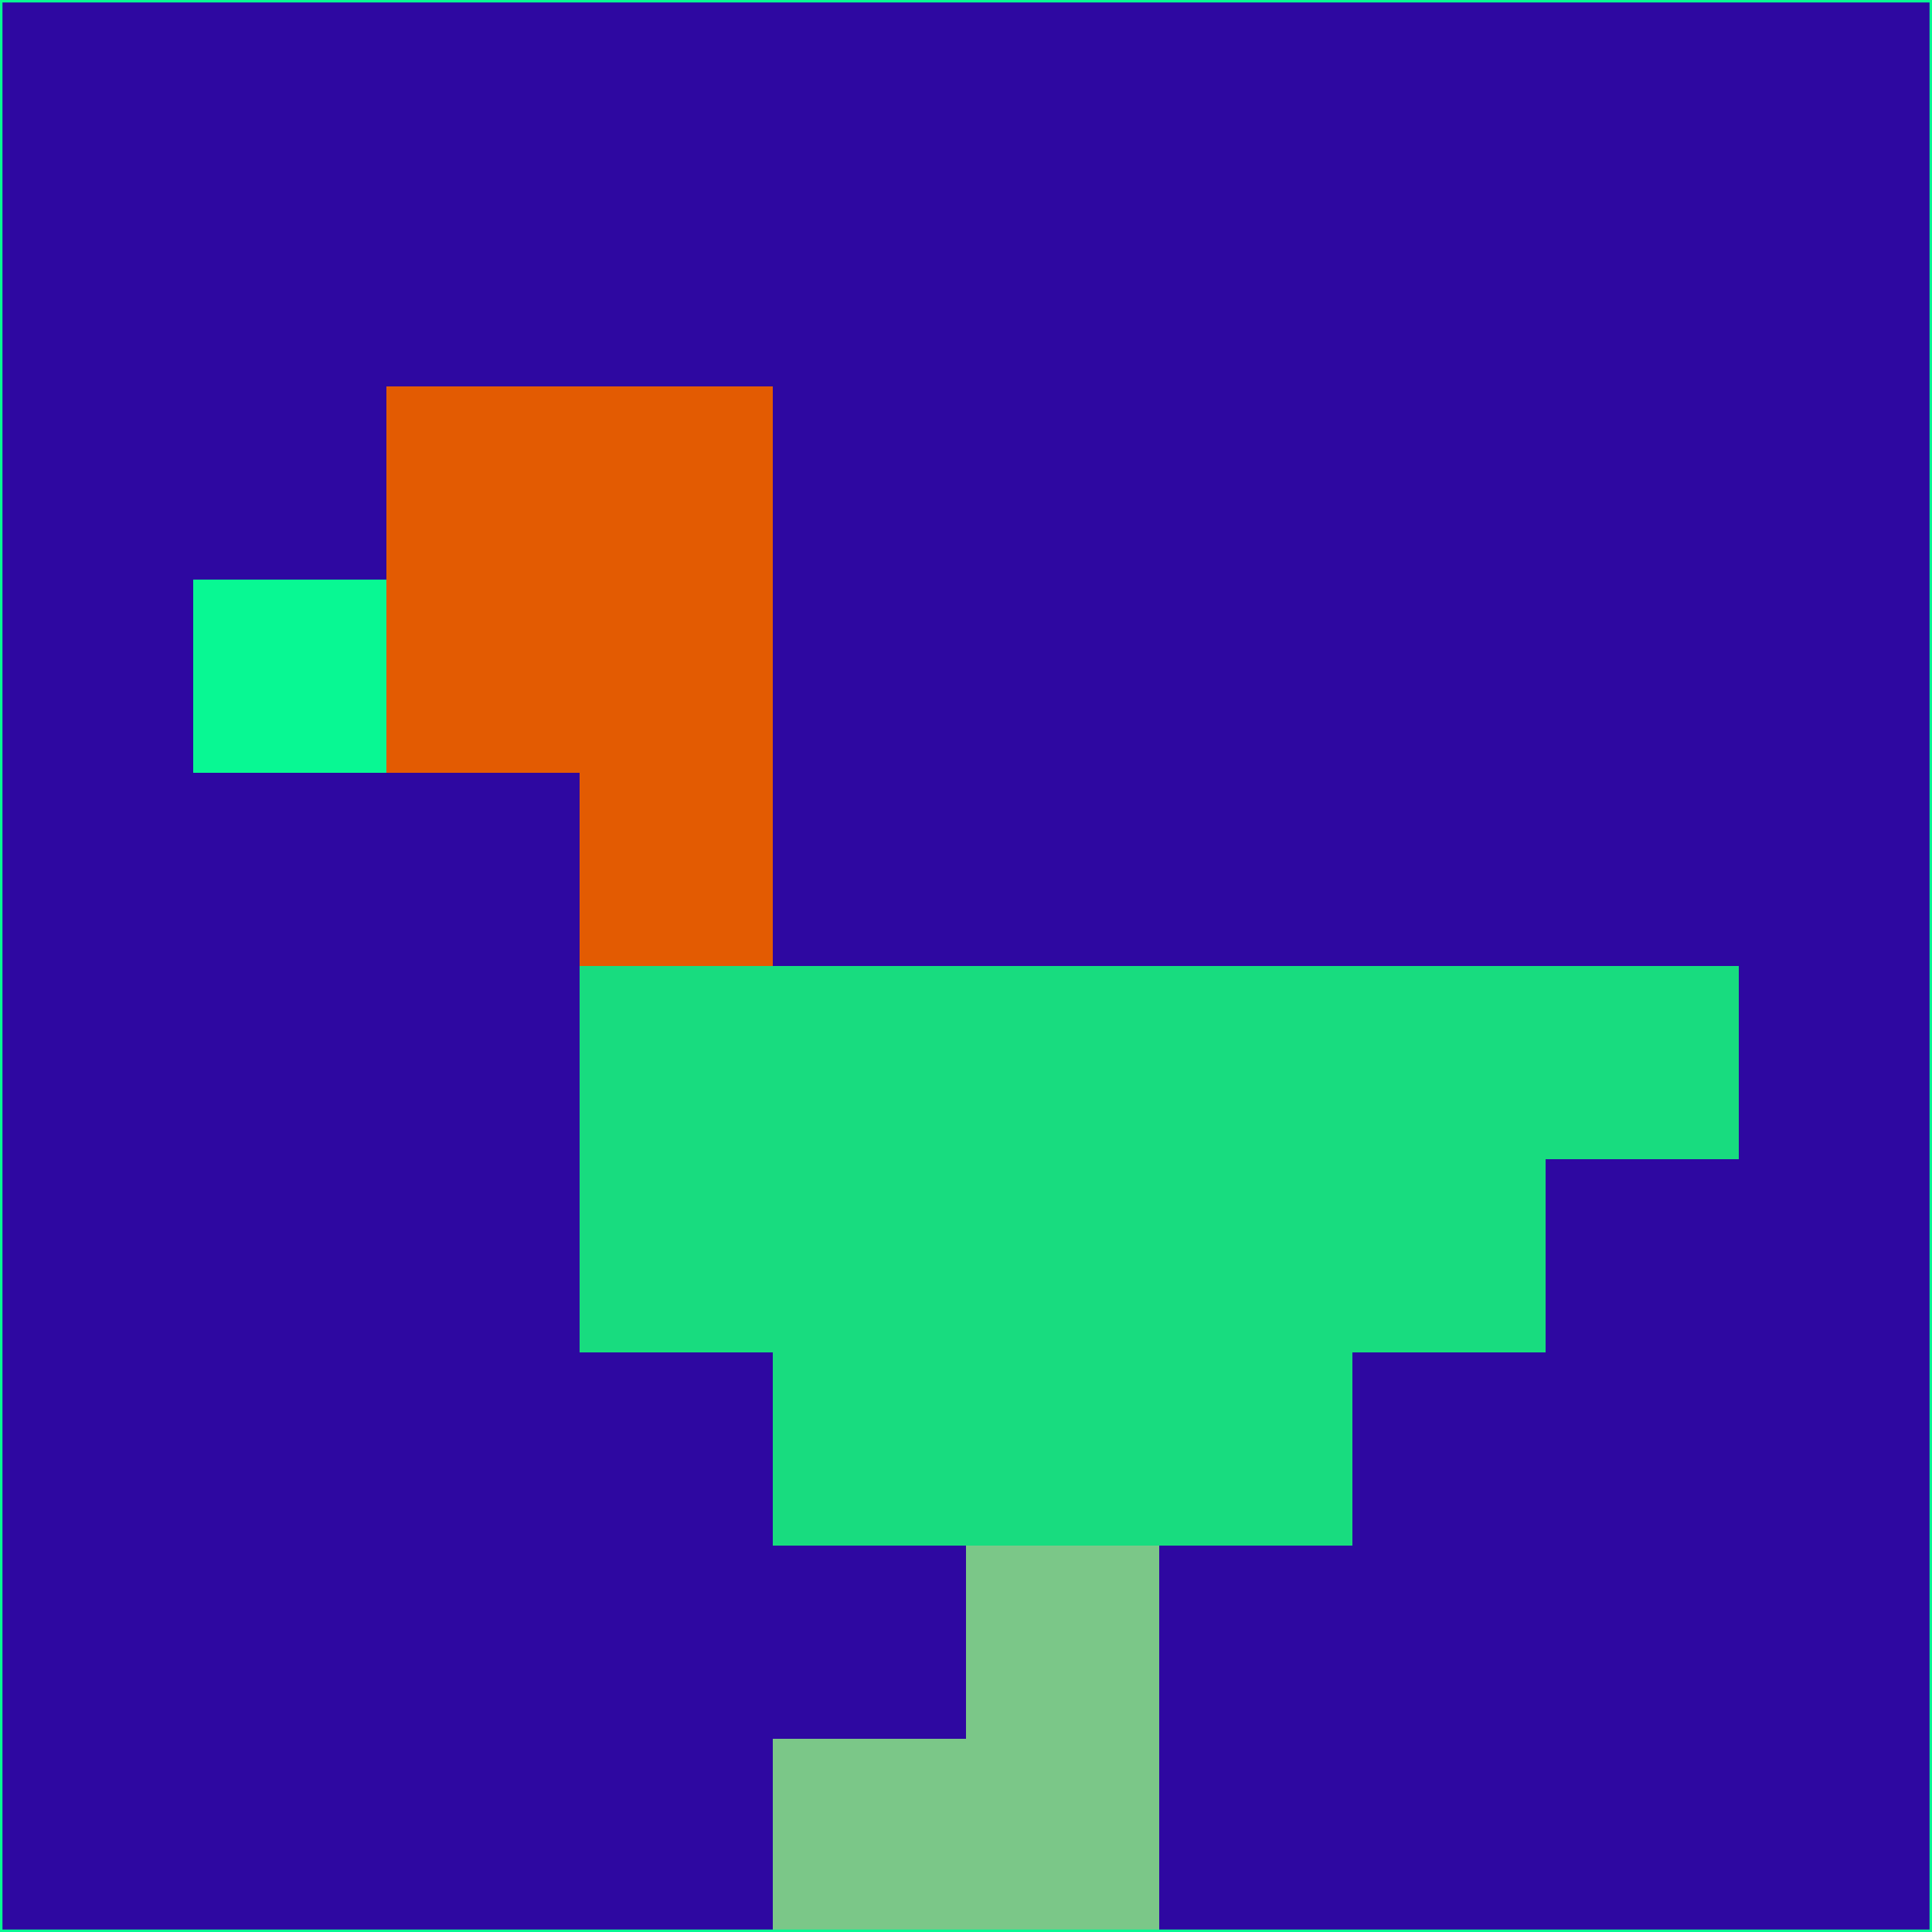 <svg xmlns="http://www.w3.org/2000/svg" version="1.1" width="785" height="785">
  <title>'goose-pfp-694263' by Dmitri Cherniak (Cyberpunk Edition)</title>
  <desc>
    seed=406283
    backgroundColor=#2e08a1
    padding=20
    innerPadding=0
    timeout=500
    dimension=1
    border=false
    Save=function(){return n.handleSave()}
    frame=12

    Rendered at 2024-09-15T22:37:00.491Z
    Generated in 1ms
    Modified for Cyberpunk theme with new color scheme
  </desc>
  <defs/>
  <rect width="100%" height="100%" fill="#2e08a1"/>
  <g>
    <g id="0-0">
      <rect x="0" y="0" height="785" width="785" fill="#2e08a1"/>
      <g>
        <!-- Neon blue -->
        <rect id="0-0-2-2-2-2" x="157" y="157" width="157" height="157" fill="#e35b02"/>
        <rect id="0-0-3-2-1-4" x="235.5" y="157" width="78.5" height="314" fill="#e35b02"/>
        <!-- Electric purple -->
        <rect id="0-0-4-5-5-1" x="314" y="392.5" width="392.5" height="78.5" fill="#18dc7f"/>
        <rect id="0-0-3-5-5-2" x="235.5" y="392.5" width="392.5" height="157" fill="#18dc7f"/>
        <rect id="0-0-4-5-3-3" x="314" y="392.5" width="235.5" height="235.5" fill="#18dc7f"/>
        <!-- Neon pink -->
        <rect id="0-0-1-3-1-1" x="78.5" y="235.5" width="78.5" height="78.5" fill="#08f893"/>
        <!-- Cyber yellow -->
        <rect id="0-0-5-8-1-2" x="392.5" y="628" width="78.5" height="157" fill="#7bc788"/>
        <rect id="0-0-4-9-2-1" x="314" y="706.5" width="157" height="78.5" fill="#7bc788"/>
      </g>
      <rect x="0" y="0" stroke="#08f893" stroke-width="2" height="785" width="785" fill="none"/>
    </g>
  </g>
  <script xmlns=""/>
</svg>
